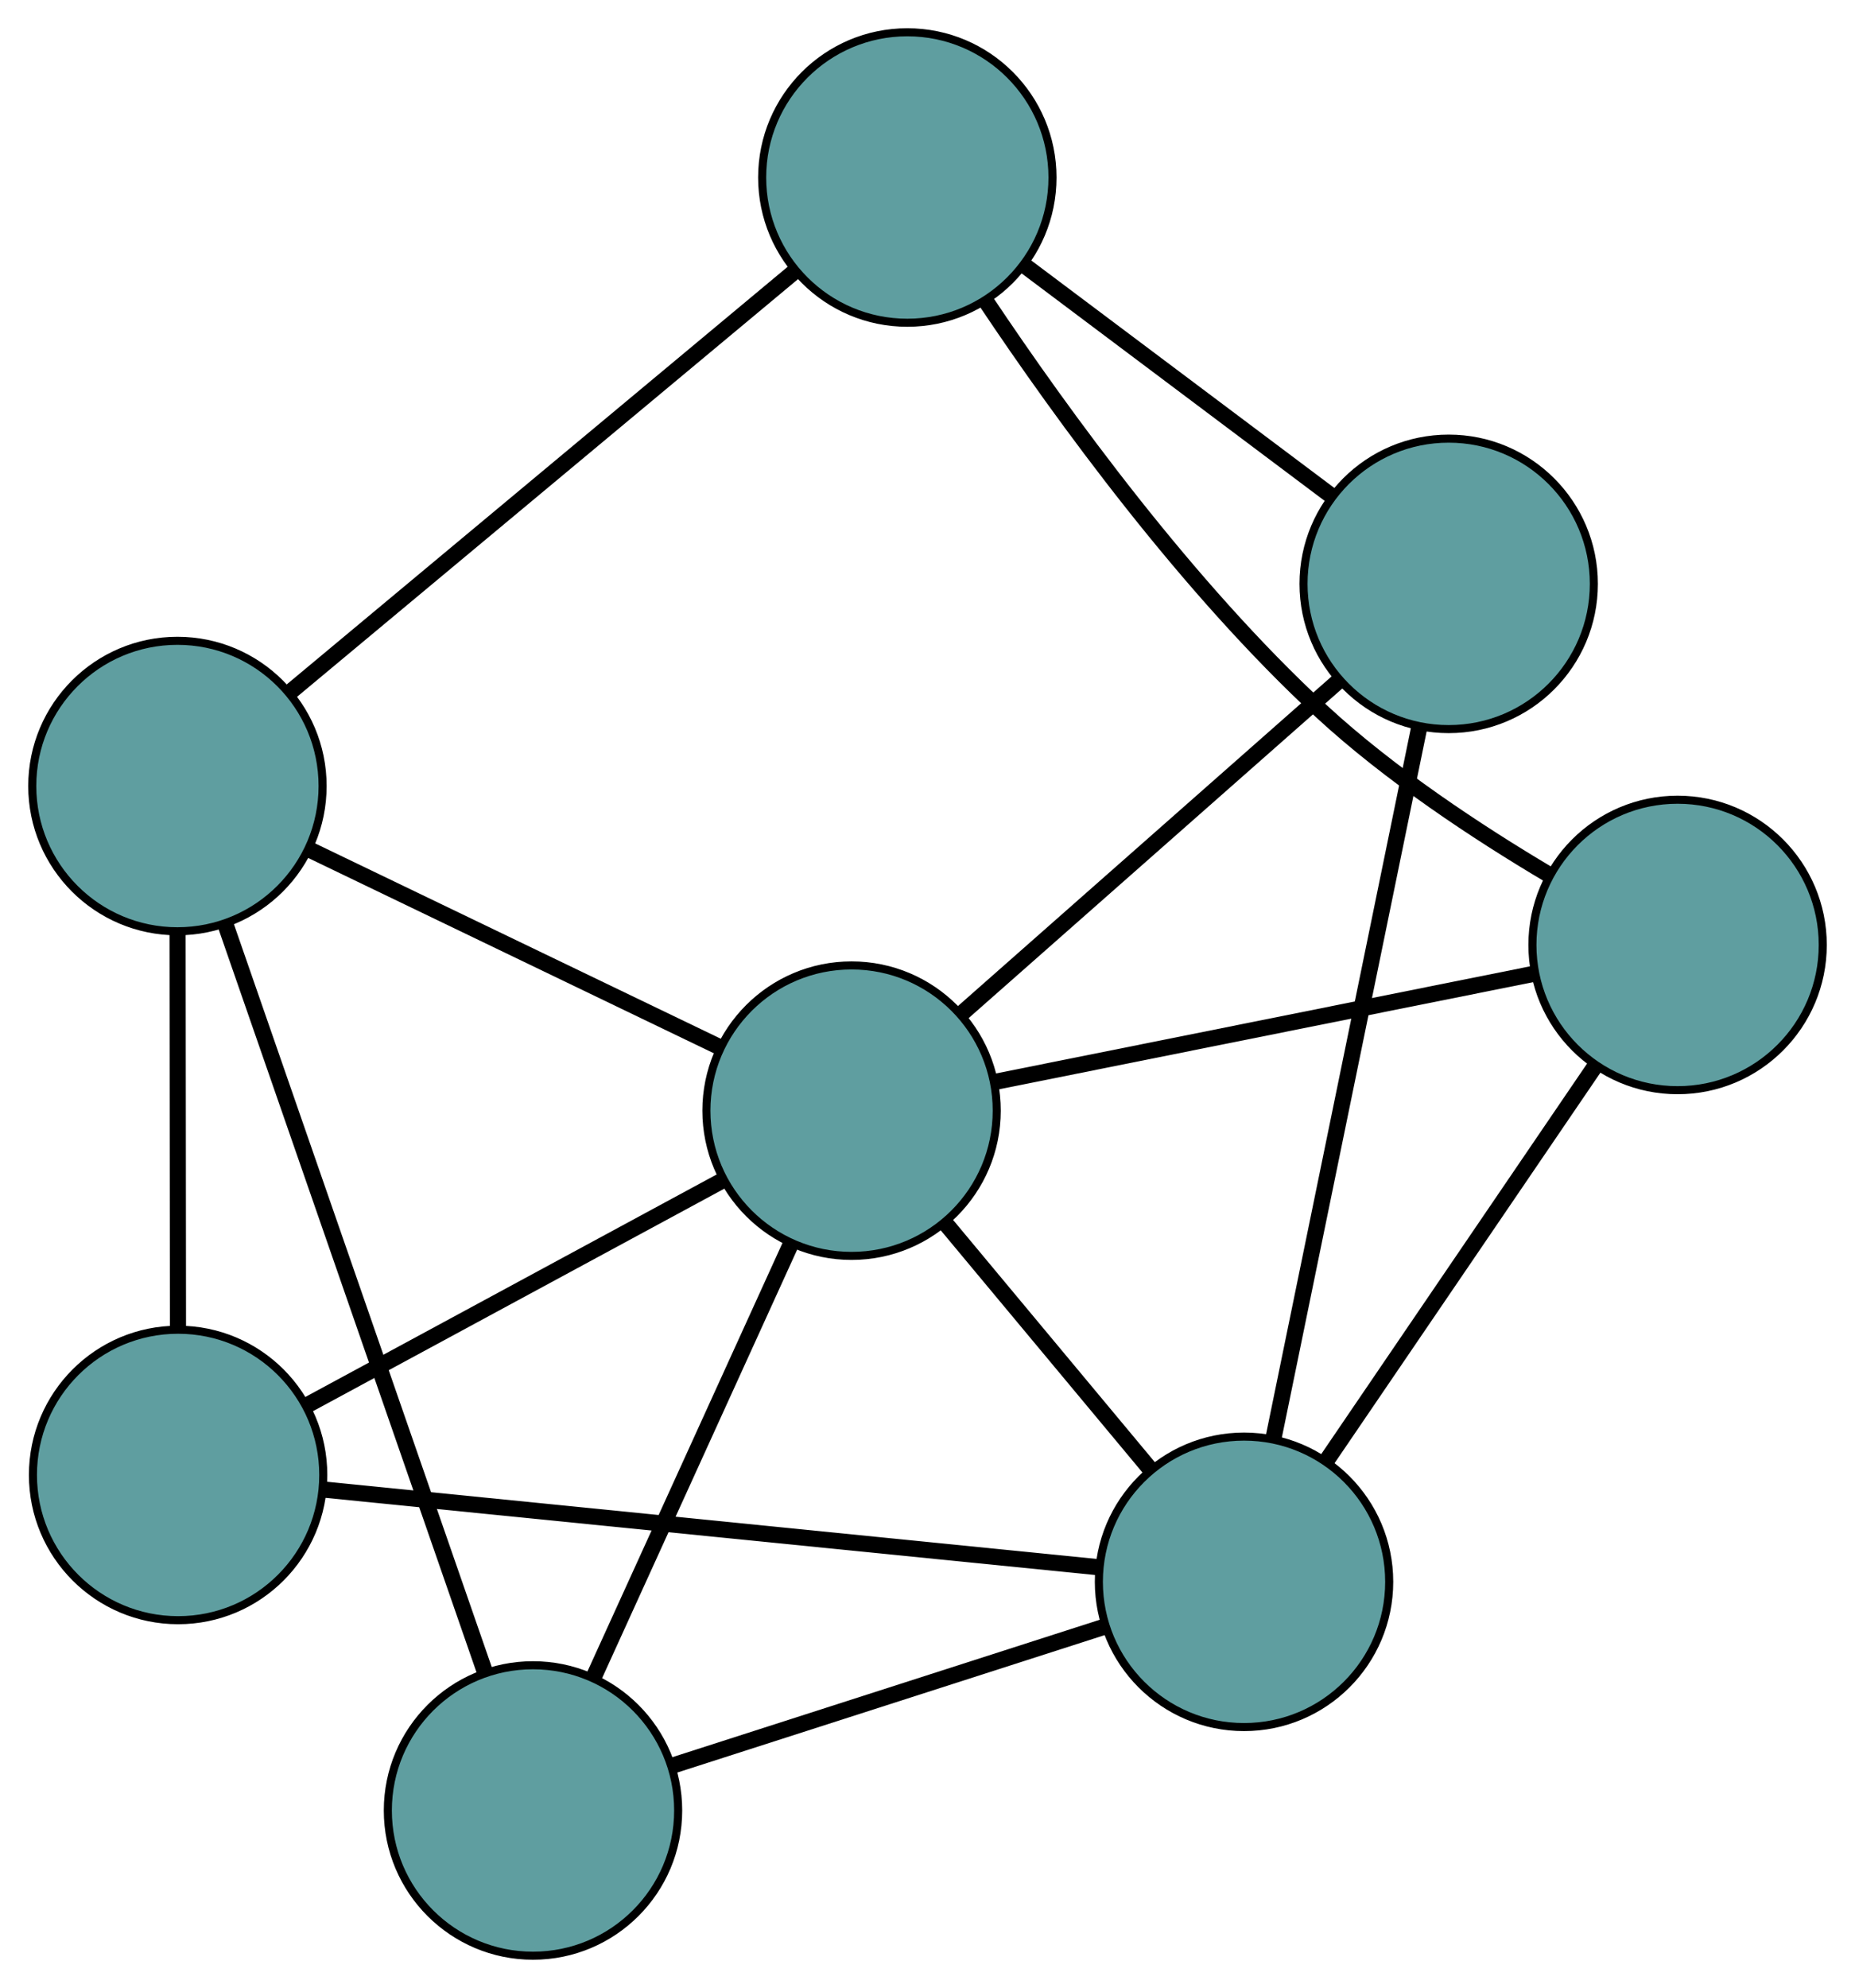 <?xml version="1.0" encoding="UTF-8" standalone="no"?>
<!DOCTYPE svg PUBLIC "-//W3C//DTD SVG 1.1//EN"
 "http://www.w3.org/Graphics/SVG/1.1/DTD/svg11.dtd">
<!-- Generated by graphviz version 2.36.0 (20140111.2315)
 -->
<!-- Title: G Pages: 1 -->
<svg width="100%" height="100%"
 viewBox="0.00 0.00 230.01 246.38" xmlns="http://www.w3.org/2000/svg" xmlns:xlink="http://www.w3.org/1999/xlink">
<g id="graph0" class="graph" transform="scale(1 1) rotate(0) translate(4 242.385)">
<title>G</title>
<!-- 0 -->
<g id="node1" class="node"><title>0</title>
<ellipse fill="cadetblue" stroke="black" cx="62.089" cy="-18" rx="18" ry="18"/>
</g>
<!-- 4 -->
<g id="node5" class="node"><title>4</title>
<ellipse fill="cadetblue" stroke="black" cx="18" cy="-144.966" rx="18" ry="18"/>
</g>
<!-- 0&#45;&#45;4 -->
<g id="edge1" class="edge"><title>0&#45;&#45;4</title>
<path fill="none" stroke="black" stroke-width="2" d="M56.143,-35.123C47.728,-59.355 32.433,-103.403 23.993,-127.709"/>
</g>
<!-- 6 -->
<g id="node7" class="node"><title>6</title>
<ellipse fill="cadetblue" stroke="black" cx="150.253" cy="-46.337" rx="18" ry="18"/>
</g>
<!-- 0&#45;&#45;6 -->
<g id="edge2" class="edge"><title>0&#45;&#45;6</title>
<path fill="none" stroke="black" stroke-width="2" d="M79.507,-23.599C94.963,-28.567 117.425,-35.786 132.871,-40.751"/>
</g>
<!-- 7 -->
<g id="node8" class="node"><title>7</title>
<ellipse fill="cadetblue" stroke="black" cx="101.59" cy="-104.733" rx="18" ry="18"/>
</g>
<!-- 0&#45;&#45;7 -->
<g id="edge3" class="edge"><title>0&#45;&#45;7</title>
<path fill="none" stroke="black" stroke-width="2" d="M69.705,-34.723C76.7,-50.081 87.01,-72.719 93.997,-88.061"/>
</g>
<!-- 1 -->
<g id="node2" class="node"><title>1</title>
<ellipse fill="cadetblue" stroke="black" cx="18.084" cy="-59.583" rx="18" ry="18"/>
</g>
<!-- 1&#45;&#45;4 -->
<g id="edge4" class="edge"><title>1&#45;&#45;4</title>
<path fill="none" stroke="black" stroke-width="2" d="M18.067,-77.69C18.052,-92.18 18.032,-112.402 18.018,-126.884"/>
</g>
<!-- 1&#45;&#45;6 -->
<g id="edge5" class="edge"><title>1&#45;&#45;6</title>
<path fill="none" stroke="black" stroke-width="2" d="M36.185,-57.769C61.353,-55.247 106.669,-50.705 131.947,-48.172"/>
</g>
<!-- 1&#45;&#45;7 -->
<g id="edge6" class="edge"><title>1&#45;&#45;7</title>
<path fill="none" stroke="black" stroke-width="2" d="M34.185,-68.288C48.972,-76.283 70.767,-88.068 85.538,-96.054"/>
</g>
<!-- 2 -->
<g id="node3" class="node"><title>2</title>
<ellipse fill="cadetblue" stroke="black" cx="175.629" cy="-170.022" rx="18" ry="18"/>
</g>
<!-- 5 -->
<g id="node6" class="node"><title>5</title>
<ellipse fill="cadetblue" stroke="black" cx="108.503" cy="-220.385" rx="18" ry="18"/>
</g>
<!-- 2&#45;&#45;5 -->
<g id="edge7" class="edge"><title>2&#45;&#45;5</title>
<path fill="none" stroke="black" stroke-width="2" d="M161.064,-180.95C149.804,-189.398 134.292,-201.036 123.04,-209.478"/>
</g>
<!-- 2&#45;&#45;6 -->
<g id="edge8" class="edge"><title>2&#45;&#45;6</title>
<path fill="none" stroke="black" stroke-width="2" d="M171.993,-152.301C167.169,-128.789 158.702,-87.522 153.882,-64.026"/>
</g>
<!-- 2&#45;&#45;7 -->
<g id="edge9" class="edge"><title>2&#45;&#45;7</title>
<path fill="none" stroke="black" stroke-width="2" d="M162.049,-158.047C148.773,-146.34 128.666,-128.609 115.334,-116.853"/>
</g>
<!-- 3 -->
<g id="node4" class="node"><title>3</title>
<ellipse fill="cadetblue" stroke="black" cx="204.012" cy="-125.27" rx="18" ry="18"/>
</g>
<!-- 3&#45;&#45;5 -->
<g id="edge10" class="edge"><title>3&#45;&#45;5</title>
<path fill="none" stroke="black" stroke-width="2" d="M187.987,-134.022C179.179,-139.248 168.353,-146.383 159.869,-154.216 143.201,-169.606 127.773,-190.811 118.263,-205.028"/>
</g>
<!-- 3&#45;&#45;6 -->
<g id="edge11" class="edge"><title>3&#45;&#45;6</title>
<path fill="none" stroke="black" stroke-width="2" d="M193.647,-110.051C184.066,-95.984 169.916,-75.208 160.404,-61.242"/>
</g>
<!-- 3&#45;&#45;7 -->
<g id="edge12" class="edge"><title>3&#45;&#45;7</title>
<path fill="none" stroke="black" stroke-width="2" d="M186.171,-121.693C167.487,-117.946 138.306,-112.095 119.569,-108.338"/>
</g>
<!-- 4&#45;&#45;5 -->
<g id="edge13" class="edge"><title>4&#45;&#45;5</title>
<path fill="none" stroke="black" stroke-width="2" d="M32.141,-156.75C49.144,-170.919 77.503,-194.552 94.461,-208.684"/>
</g>
<!-- 4&#45;&#45;7 -->
<g id="edge14" class="edge"><title>4&#45;&#45;7</title>
<path fill="none" stroke="black" stroke-width="2" d="M34.515,-137.017C49.169,-129.964 70.465,-119.714 85.109,-112.665"/>
</g>
<!-- 6&#45;&#45;7 -->
<g id="edge15" class="edge"><title>6&#45;&#45;7</title>
<path fill="none" stroke="black" stroke-width="2" d="M138.72,-60.176C131.075,-69.35 121.074,-81.352 113.377,-90.588"/>
</g>
</g>
</svg>

